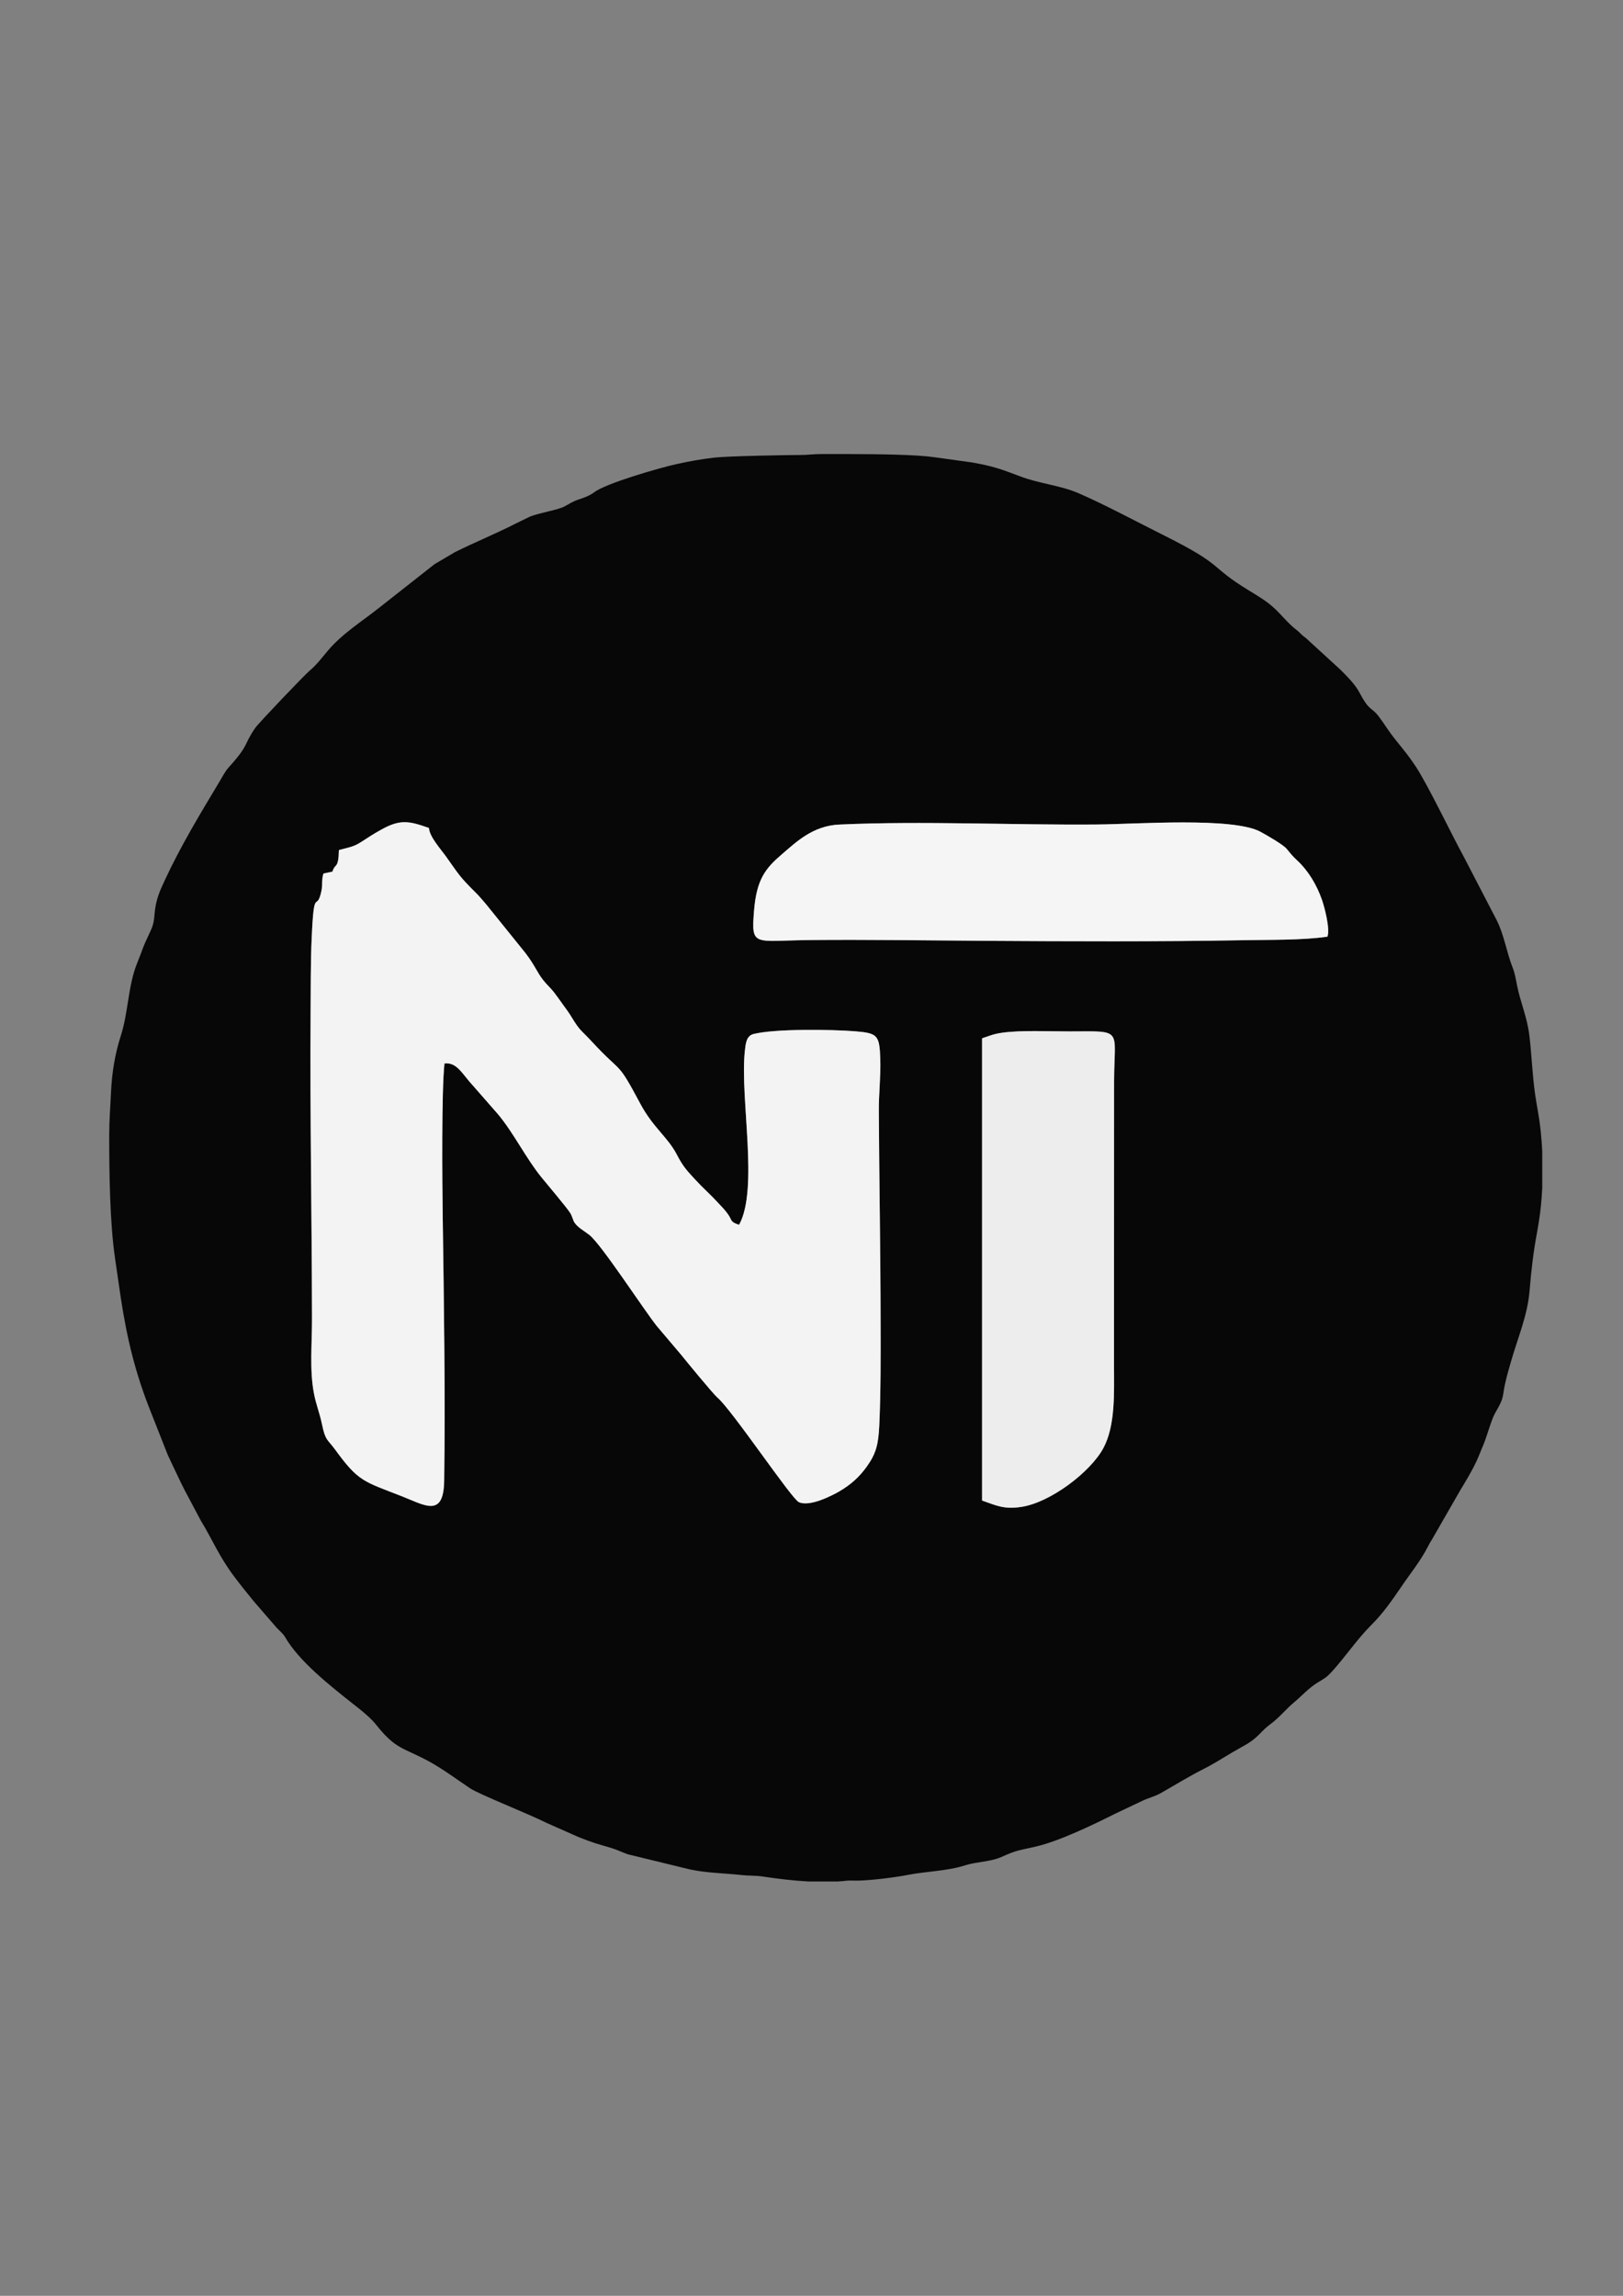 <?xml version="1.0" encoding="UTF-8"?>
<!DOCTYPE svg PUBLIC "-//W3C//DTD SVG 1.1//EN" "http://www.w3.org/Graphics/SVG/1.1/DTD/svg11.dtd">
<!-- Creator: CorelDRAW X7 -->
<svg xmlns="http://www.w3.org/2000/svg" xml:space="preserve" width="210mm" height="297mm" version="1.1" style="shape-rendering:geometricPrecision; text-rendering:geometricPrecision; image-rendering:optimizeQuality; fill-rule:evenodd; clip-rule:evenodd"
viewBox="0 0 21000 29700"
 xmlns:xlink="http://www.w3.org/1999/xlink">
 <rect x="0" y="0" width="21000" height="29700" fill="#808080" stroke="none"/>
 <defs>
  <style type="text/css">
   <![CDATA[
    .fil0 {fill:#070707}
    .fil3 {fill:#EDEDED}
    .fil1 {fill:#F3F3F3}
    .fil2 {fill:whitesmoke}
   ]]>
  </style>
 </defs>
 <g id="Layer_x0020_1">
  <g id="_2179425038464">
   <path class="fil0" d="M12707 13432c91,-29 137,-53 247,-70 250,-38 632,-18 890,-19 697,-2 574,-44 571,641l-1 3674c1,368 19,784 -138,1076 -166,309 -687,706 -1066,761 -224,33 -323,-21 -503,-83l0 -5980zm-2064 -7558l349 0c384,1 861,7 1092,40l483 67c278,48 382,86 637,183 244,93 521,115 762,221 376,166 737,363 1104,546 787,394 563,386 1085,705 116,71 232,138 332,231 90,83 183,200 277,273 37,28 42,35 74,66 30,30 46,35 76,64l428 392c94,95 191,188 254,308 128,241 149,171 247,303 89,119 108,166 231,319 86,107 160,196 237,313 162,242 463,876 627,1175l428 825c96,190 128,415 206,613 30,75 39,140 56,225 47,235 131,408 161,658 30,249 38,509 74,757 10,69 24,152 38,231 27,149 45,323 54,504l0 479c-8,157 -23,308 -45,439 -8,44 -12,75 -20,120 -50,266 -76,492 -99,768 -26,319 -155,615 -241,917 -23,83 -44,150 -63,230 -60,238 -7,205 -141,433 -49,83 -106,303 -155,418 -31,70 -51,129 -83,198 -62,134 -133,250 -209,376l-372 647c-19,31 -33,52 -51,89 -95,187 -228,348 -345,521 -119,174 -231,337 -380,486 -197,196 -342,420 -526,620 -60,65 -89,80 -167,127 -123,73 -210,175 -319,266 -104,87 -187,194 -298,275 -64,48 -97,83 -153,140 -113,112 -206,146 -345,229 -125,74 -238,147 -370,214 -180,90 -378,212 -554,312 -77,44 -166,63 -256,108l-333 158c-275,138 -723,355 -1026,425 -221,52 -239,41 -449,136 -138,62 -322,60 -467,107 -228,74 -508,78 -742,124 -167,33 -483,72 -652,74 -45,1 -95,-4 -139,1 -38,4 -76,8 -115,10l-382 0c-201,-11 -401,-36 -588,-64 -94,-14 -177,-9 -273,-19 -224,-25 -450,-26 -666,-72l-809 -197c-67,-24 -139,-59 -212,-81 -209,-63 -217,-59 -430,-144l-406 -180c-241,-121 -872,-369 -991,-448 -175,-117 -346,-246 -530,-347 -338,-184 -428,-151 -685,-474 -61,-77 -147,-149 -223,-211 -27,-22 -48,-38 -78,-61 -294,-233 -700,-552 -879,-865 -31,-54 -94,-97 -133,-148l-272 -314c-88,-108 -170,-209 -253,-320 -199,-265 -278,-472 -433,-726l-203 -382c-16,-30 -32,-65 -51,-101l-136 -286c-15,-37 -32,-63 -47,-105l-205 -520c-202,-503 -311,-951 -393,-1491l-73 -501c-69,-467 -76,-1125 -76,-1597 0,-197 15,-368 23,-550 12,-265 52,-503 128,-739 96,-300 93,-648 210,-936 82,-201 57,-172 168,-405 34,-73 49,-117 57,-224 15,-190 66,-300 132,-442 206,-445 462,-867 714,-1287 33,-56 70,-126 110,-171 279,-308 187,-283 349,-517 45,-64 638,-686 708,-744 1,-1 4,-3 6,-5 75,-62 158,-170 222,-246 183,-218 434,-375 656,-550l727 -572 265 -156c258,-128 524,-236 781,-367l188 -92c124,-49 361,-86 444,-130 70,-36 105,-65 189,-92 78,-26 139,-49 199,-93 158,-119 855,-318 1064,-364 164,-36 309,-63 490,-84 169,-20 946,-34 1113,-34 91,1 164,-12 269,-12l18 0zm-6258 5123c137,-38 187,-38 297,-110 84,-55 156,-102 247,-152 247,-139 363,-116 622,-23 3,109 156,279 214,360 180,252 175,262 390,476 50,49 83,91 133,148l512 635c124,163 147,245 227,347 48,61 96,102 138,155 40,51 77,105 118,162 37,50 79,107 115,167 107,178 129,171 260,313 406,440 316,221 626,802 167,313 356,432 474,661 85,164 141,217 244,329 94,103 191,186 285,289 43,46 91,94 131,150 59,83 25,101 145,139 256,-463 11,-1629 74,-2243 11,-98 18,-201 112,-225 276,-70 1005,-60 1309,-36 298,24 322,48 332,362 7,220 -20,443 -19,667 5,909 22,1818 23,2727 1,446 3,902 -17,1345 -12,248 -43,365 -162,531 -95,133 -205,233 -358,322 -99,57 -381,201 -520,138 -96,-43 -864,-1192 -1056,-1355 -54,-46 -414,-484 -467,-551l-317 -374c-177,-224 -715,-1054 -871,-1177 -69,-54 -149,-95 -192,-159 -21,-31 -30,-84 -54,-122 -40,-67 -313,-389 -376,-467 -198,-244 -358,-571 -558,-811l-322 -368c-145,-155 -208,-309 -373,-292 -39,349 -29,1552 -23,1959 15,1100 35,2337 19,3440 -7,482 -248,318 -544,202 -501,-196 -563,-188 -868,-607 -102,-139 -124,-109 -170,-332 -30,-142 -77,-256 -102,-389 -60,-307 -25,-651 -26,-968 -2,-1318 -27,-2621 -18,-3944 3,-327 -1,-657 14,-983 31,-703 62,-310 127,-613 14,-67 1,-159 26,-222l116 -24c33,-115 78,-26 83,-279zm12791 1120c-314,47 -756,40 -1084,46 -1097,20 -2264,15 -3360,8 -747,-5 -1501,-17 -2247,-10 -729,7 -766,96 -729,-371 32,-416 149,-558 366,-743 181,-155 396,-365 739,-380 1069,-49 2264,9 3346,-1 489,-4 1744,-98 2101,94 88,47 299,170 341,222 49,60 78,97 133,147 145,134 256,318 325,518 32,95 104,365 69,470z"/>
   <path class="fil1" d="M4385 10997c-5,253 -50,164 -83,279l-116 24c-25,63 -12,155 -26,222 -65,303 -96,-90 -127,613 -15,326 -11,656 -14,983 -9,1323 16,2626 18,3944 1,317 -34,661 26,968 25,133 72,247 102,389 46,223 68,193 170,332 305,419 367,411 868,607 296,116 537,280 544,-202 16,-1103 -4,-2340 -19,-3440 -6,-407 -16,-1610 23,-1959 165,-17 228,137 373,292l322 368c200,240 360,567 558,811 63,78 336,400 376,467 24,38 33,91 54,122 43,64 123,105 192,159 156,123 694,953 871,1177l317 374c53,67 413,505 467,551 192,163 960,1312 1056,1355 139,63 421,-81 520,-138 153,-89 263,-189 358,-322 119,-166 150,-283 162,-531 20,-443 18,-899 17,-1345 -1,-909 -18,-1818 -23,-2727 -1,-224 26,-447 19,-667 -10,-314 -34,-338 -332,-362 -304,-24 -1033,-34 -1309,36 -94,24 -101,127 -112,225 -63,614 182,1780 -74,2243 -120,-38 -86,-56 -145,-139 -40,-56 -88,-104 -131,-150 -94,-103 -191,-186 -285,-289 -103,-112 -159,-165 -244,-329 -118,-229 -307,-348 -474,-661 -310,-581 -220,-362 -626,-802 -131,-142 -153,-135 -260,-313 -36,-60 -78,-117 -115,-167 -41,-57 -78,-111 -118,-162 -42,-53 -90,-94 -138,-155 -80,-102 -103,-184 -227,-347l-512 -635c-50,-57 -83,-99 -133,-148 -215,-214 -210,-224 -390,-476 -58,-81 -211,-251 -214,-360 -259,-93 -375,-116 -622,23 -91,50 -163,97 -247,152 -110,72 -160,72 -297,110z"/>
   <path class="fil2" d="M17176 12117c35,-105 -37,-375 -69,-470 -69,-200 -180,-384 -325,-518 -55,-50 -84,-87 -133,-147 -42,-52 -253,-175 -341,-222 -357,-192 -1612,-98 -2101,-94 -1082,10 -2277,-48 -3346,1 -343,15 -558,225 -739,380 -217,185 -334,327 -366,743 -37,467 0,378 729,371 746,-7 1500,5 2247,10 1096,7 2263,12 3360,-8 328,-6 770,1 1084,-46z"/>
   <path class="fil3" d="M12707 13432l0 5980c180,62 279,116 503,83 379,-55 900,-452 1066,-761 157,-292 139,-708 138,-1076l1 -3674c3,-685 126,-643 -571,-641 -258,1 -640,-19 -890,19 -110,17 -156,41 -247,70z"/>
  </g>
 </g>
</svg>
